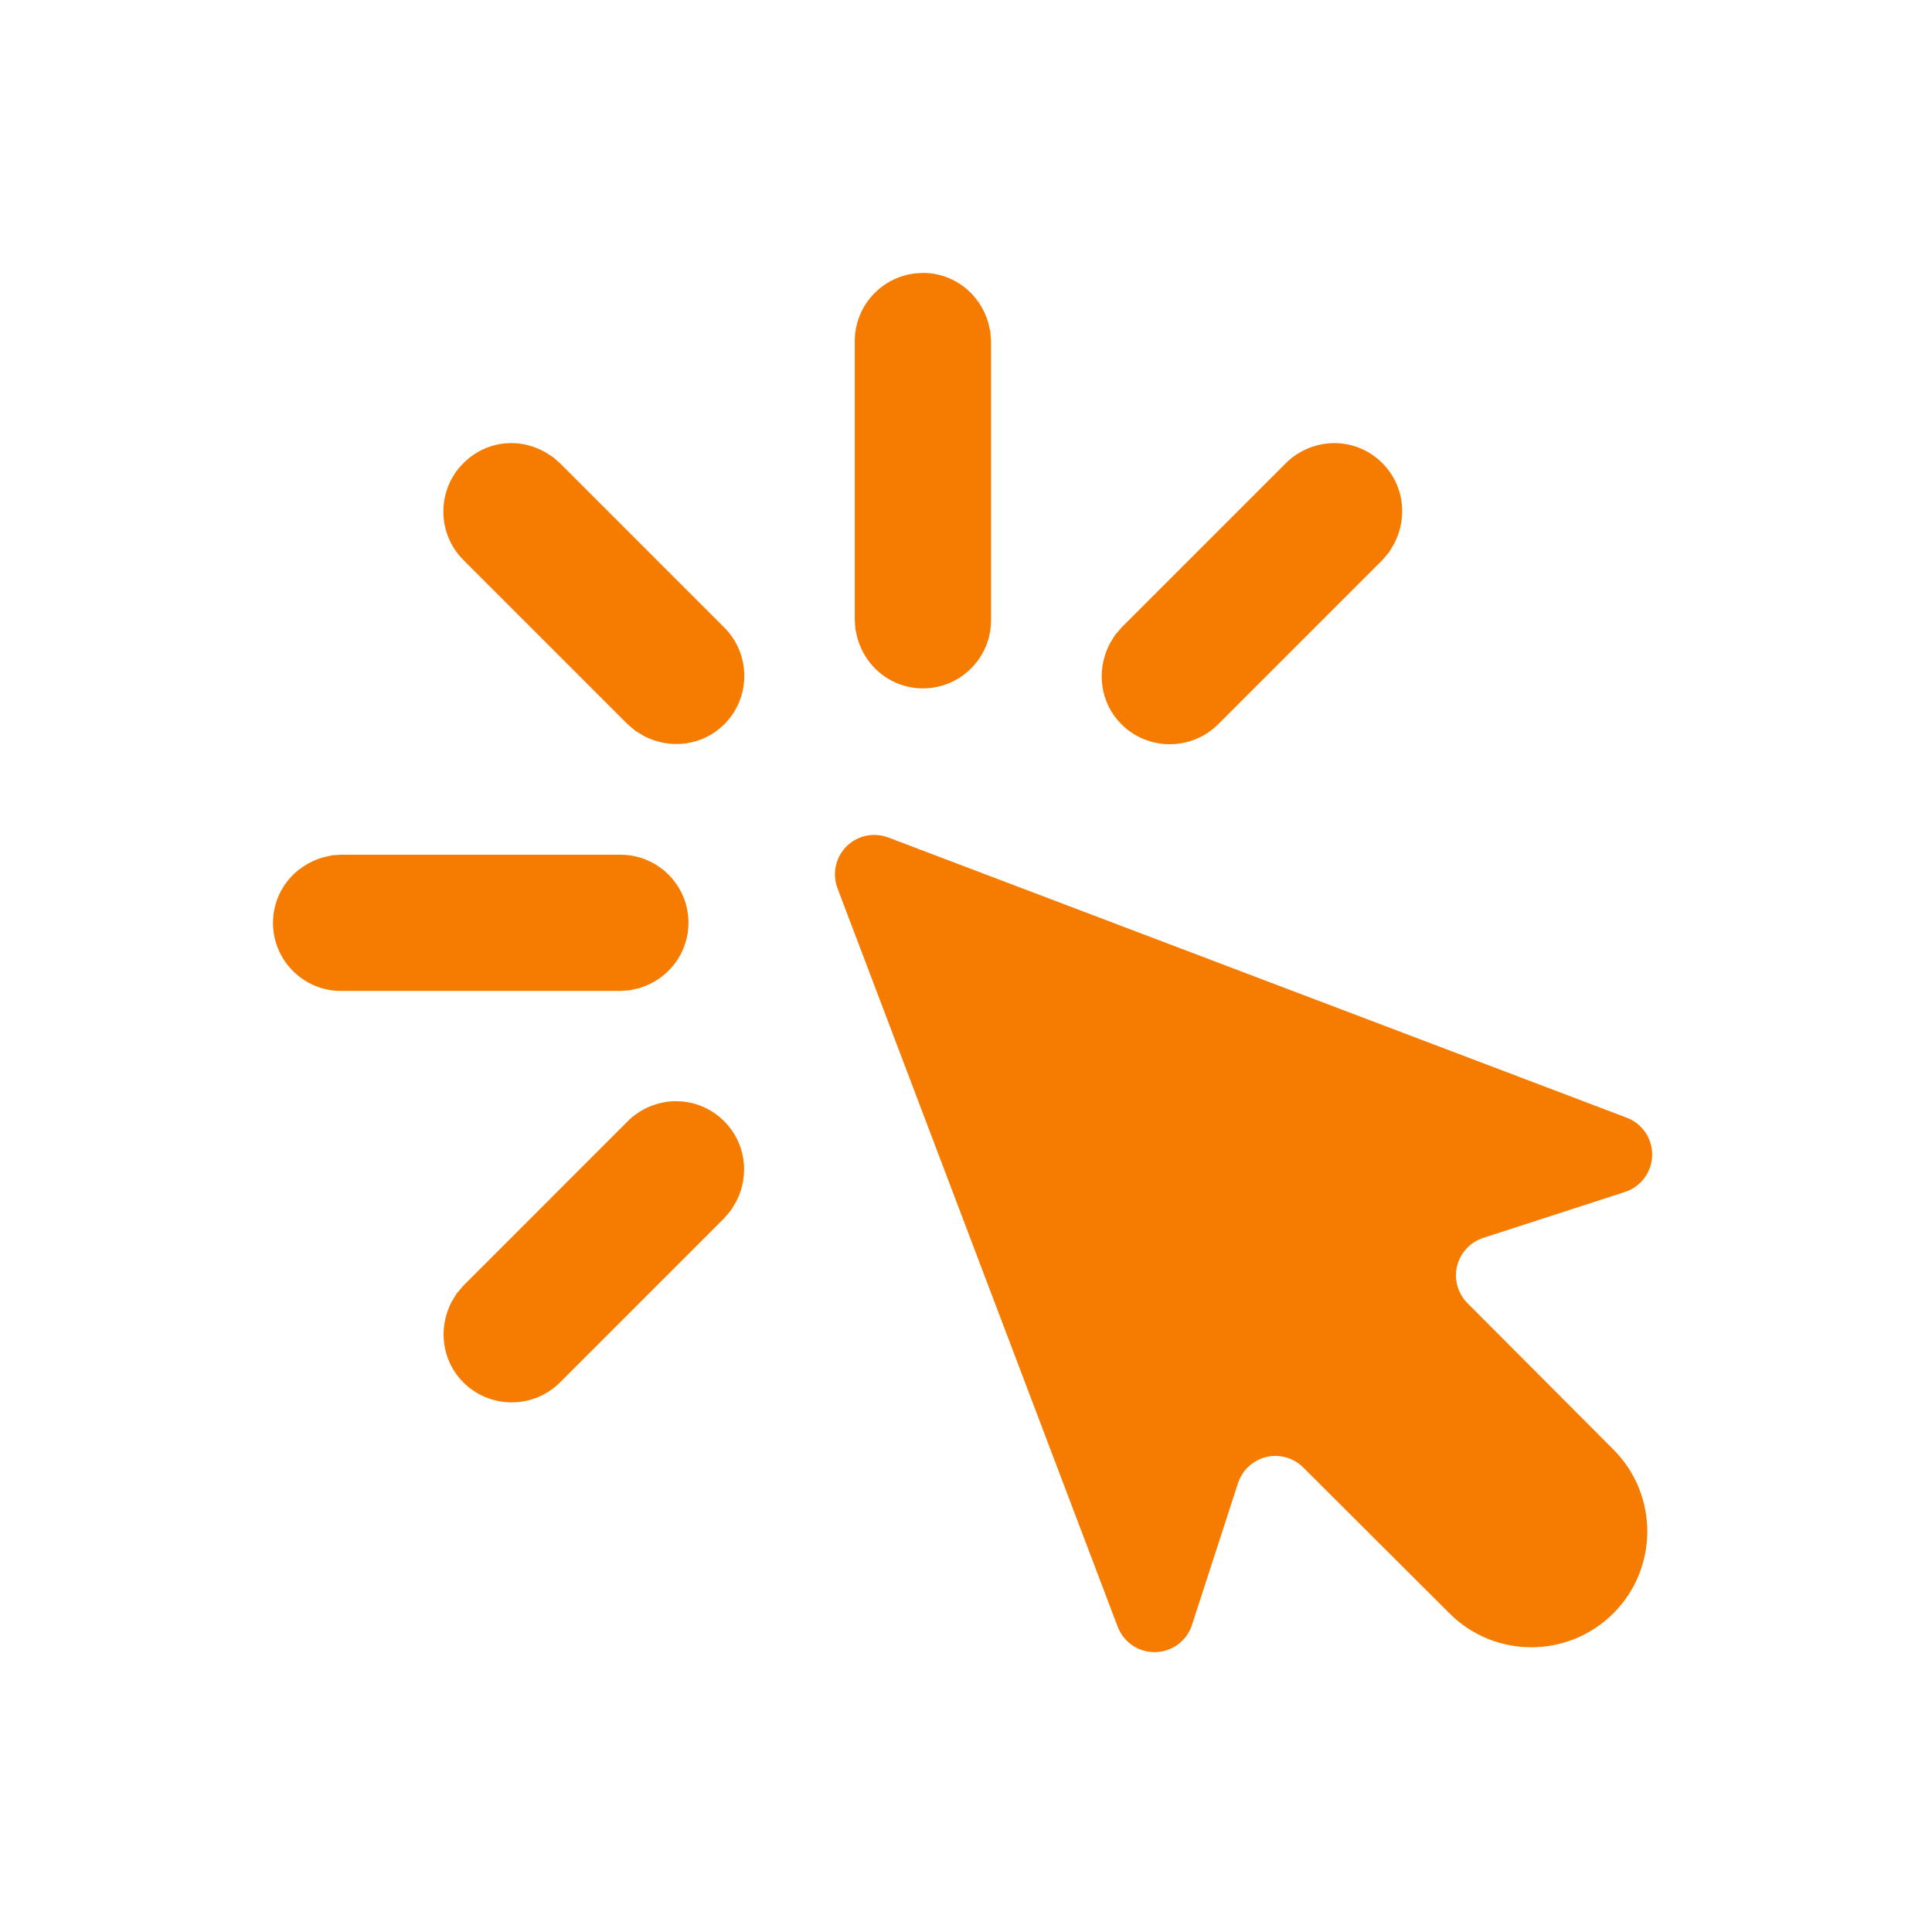 <svg xmlns="http://www.w3.org/2000/svg" width="23" height="23" viewBox="0 0 23 23">
    <g fill="none" fill-rule="evenodd">
        <g>
            <g>
                <g>
                    <path d="M0 0H22V22H0z" transform="translate(-24, -245) translate(0.5, 223.5) translate(24, 22)"/>
                    <path fill="#F57C00" d="M9.47 9.742c.092-.242.362-.364.604-.272l8.792 3.336c.133.05.236.159.28.294.08.246-.055.51-.301.59l-1.688.547c-.07.023-.135.062-.187.115-.183.182-.183.479 0 .662l1.737 1.742c.538.539.538 1.412 0 1.95-.54.539-1.412.539-1.951.001l-1.742-1.738c-.052-.052-.116-.09-.186-.114-.246-.08-.51.055-.59.302l-.548 1.688c-.044.135-.146.243-.28.293-.241.092-.512-.03-.604-.272L9.47 10.074c-.04-.107-.04-.225 0-.332zM7.552 12.61c.213 0 .417.085.571.24.25.25.306.63.143.952l-.063.105-.08.094-1.956 1.956c-.317.317-.835.317-1.151 0-.25-.25-.306-.631-.143-.953l.063-.104.08-.094 1.956-1.957c.154-.154.366-.24.58-.24zm-.667-2.935c.448 0 .811.363.811.81 0 .364-.24.676-.591.78l-.11.024-.11.008H3.561c-.448 0-.811-.363-.811-.811 0-.363.24-.675.592-.778l.108-.025.111-.008h3.324zm8.502-4.9c.212 0 .417.085.571.24.25.25.306.631.142.952l-.062.105-.08.094-1.956 1.956c-.317.317-.835.317-1.152 0-.25-.25-.305-.631-.142-.952l.063-.105.08-.094 1.956-1.956c.154-.154.366-.24.58-.24zm-9.8 0c.135 0 .27.034.4.106l.095.06.085.074 1.956 1.956c.317.317.317.835 0 1.151-.25.25-.631.306-.952.143l-.105-.063-.094-.08-1.956-1.956c-.317-.317-.317-.835 0-1.151.154-.155.358-.24.57-.24zm4.9-2.026c.363 0 .675.24.778.592l.025.108.008.111v3.324c0 .448-.363.811-.811.811-.363 0-.675-.24-.778-.591l-.025-.11-.008-.11V3.561c0-.448.363-.811.81-.811z" transform="translate(-24, -245) translate(0.5, 223.5) translate(24, 22)"/>
                </g>
            </g>
        </g>
    </g>
</svg>
